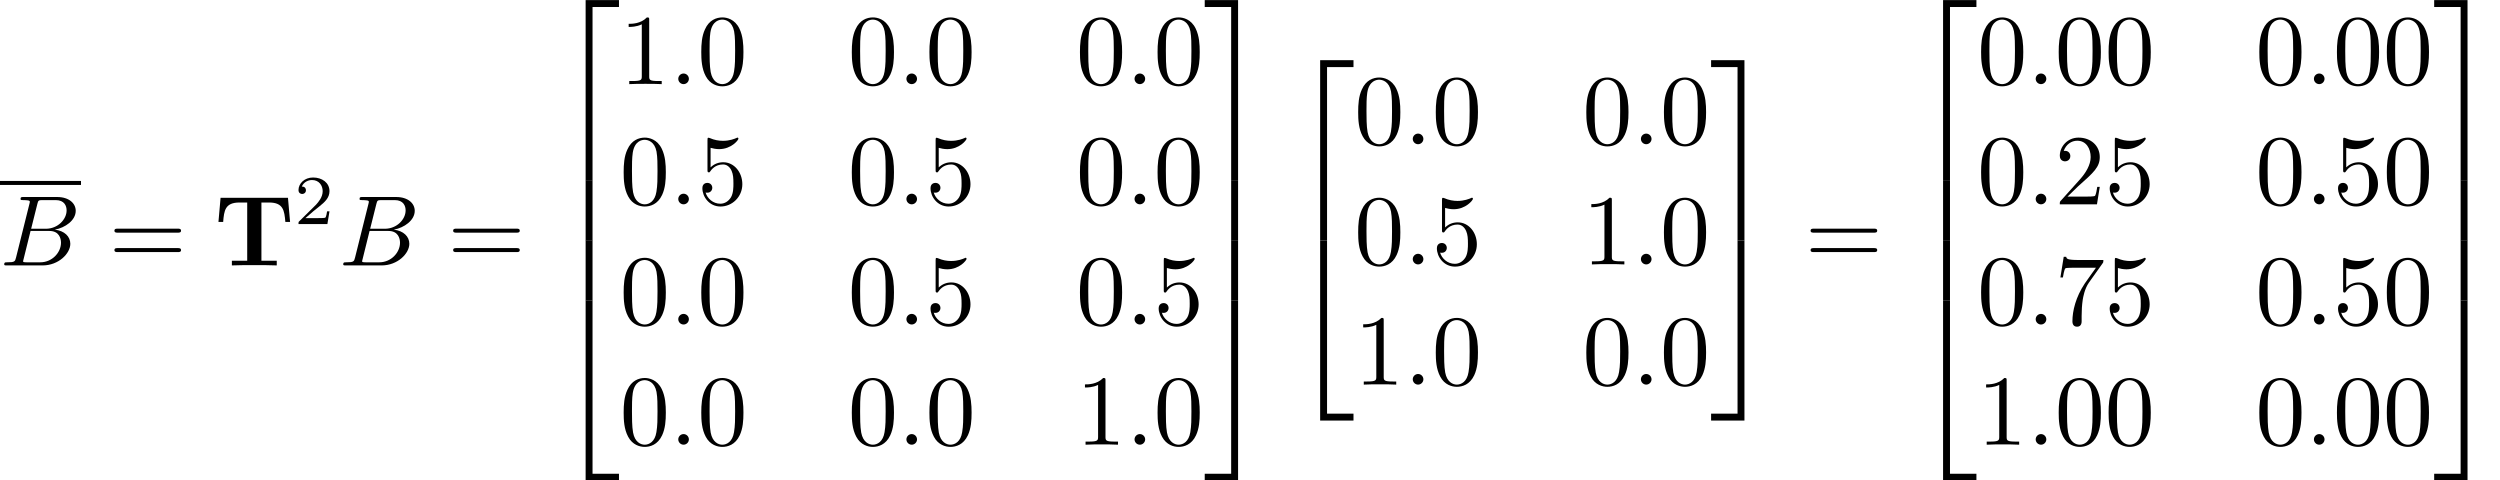 <?xml version='1.0'?>
<!-- This file was generated by dvisvgm 1.9.2 -->
<svg height='47.754pt' version='1.1' viewBox='101.219 55.048 248.668 47.754' width='248.668pt' xmlns='http://www.w3.org/2000/svg' xmlns:xlink='http://www.w3.org/1999/xlink'>
<defs>
<path d='M7.332 -6.725H0.628L0.418 -4.324H0.887C0.976 -5.45 1.076 -6.257 2.511 -6.257H3.278V-0.468H1.753V0C2.291 -0.03 3.397 -0.03 3.985 -0.03S5.679 -0.03 6.217 0V-0.468H4.692V-6.257H5.45C6.874 -6.257 6.974 -5.46 7.073 -4.324H7.542L7.332 -6.725Z' id='g0-84'/>
<path d='M4.583 -3.188C4.583 -3.985 4.533 -4.782 4.184 -5.519C3.726 -6.476 2.909 -6.635 2.491 -6.635C1.893 -6.635 1.166 -6.376 0.757 -5.45C0.438 -4.762 0.389 -3.985 0.389 -3.188C0.389 -2.441 0.428 -1.544 0.837 -0.787C1.265 0.02 1.993 0.219 2.481 0.219C3.019 0.219 3.776 0.01 4.214 -0.936C4.533 -1.624 4.583 -2.401 4.583 -3.188ZM2.481 0C2.092 0 1.504 -0.249 1.325 -1.205C1.215 -1.803 1.215 -2.72 1.215 -3.308C1.215 -3.945 1.215 -4.603 1.295 -5.141C1.484 -6.326 2.232 -6.416 2.481 -6.416C2.809 -6.416 3.467 -6.237 3.656 -5.25C3.756 -4.692 3.756 -3.935 3.756 -3.308C3.756 -2.56 3.756 -1.883 3.646 -1.245C3.497 -0.299 2.929 0 2.481 0Z' id='g2-48'/>
<path d='M2.929 -6.376C2.929 -6.615 2.929 -6.635 2.7 -6.635C2.082 -5.998 1.205 -5.998 0.887 -5.998V-5.689C1.086 -5.689 1.674 -5.689 2.192 -5.948V-0.787C2.192 -0.428 2.162 -0.309 1.265 -0.309H0.946V0C1.295 -0.03 2.162 -0.03 2.56 -0.03S3.826 -0.03 4.174 0V-0.309H3.856C2.959 -0.309 2.929 -0.418 2.929 -0.787V-6.376Z' id='g2-49'/>
<path d='M1.265 -0.767L2.321 -1.793C3.875 -3.168 4.473 -3.706 4.473 -4.702C4.473 -5.838 3.577 -6.635 2.361 -6.635C1.235 -6.635 0.498 -5.719 0.498 -4.832C0.498 -4.274 0.996 -4.274 1.026 -4.274C1.196 -4.274 1.544 -4.394 1.544 -4.802C1.544 -5.061 1.365 -5.32 1.016 -5.32C0.936 -5.32 0.917 -5.32 0.887 -5.31C1.116 -5.958 1.654 -6.326 2.232 -6.326C3.138 -6.326 3.567 -5.519 3.567 -4.702C3.567 -3.905 3.068 -3.118 2.521 -2.501L0.608 -0.369C0.498 -0.259 0.498 -0.239 0.498 0H4.194L4.473 -1.734H4.224C4.174 -1.435 4.105 -0.996 4.005 -0.847C3.935 -0.767 3.278 -0.767 3.059 -0.767H1.265Z' id='g2-50'/>
<path d='M4.473 -2.002C4.473 -3.188 3.656 -4.184 2.58 -4.184C2.102 -4.184 1.674 -4.025 1.315 -3.676V-5.619C1.514 -5.559 1.843 -5.489 2.162 -5.489C3.387 -5.489 4.085 -6.396 4.085 -6.526C4.085 -6.585 4.055 -6.635 3.985 -6.635C3.975 -6.635 3.955 -6.635 3.905 -6.605C3.706 -6.516 3.218 -6.316 2.55 -6.316C2.152 -6.316 1.694 -6.386 1.225 -6.595C1.146 -6.625 1.126 -6.625 1.106 -6.625C1.006 -6.625 1.006 -6.545 1.006 -6.386V-3.437C1.006 -3.258 1.006 -3.178 1.146 -3.178C1.215 -3.178 1.235 -3.208 1.275 -3.268C1.385 -3.427 1.753 -3.965 2.56 -3.965C3.078 -3.965 3.328 -3.507 3.407 -3.328C3.567 -2.959 3.587 -2.57 3.587 -2.072C3.587 -1.724 3.587 -1.126 3.347 -0.707C3.108 -0.319 2.74 -0.06 2.281 -0.06C1.554 -0.06 0.986 -0.588 0.817 -1.176C0.847 -1.166 0.877 -1.156 0.986 -1.156C1.315 -1.156 1.484 -1.405 1.484 -1.644S1.315 -2.132 0.986 -2.132C0.847 -2.132 0.498 -2.062 0.498 -1.604C0.498 -0.747 1.186 0.219 2.301 0.219C3.457 0.219 4.473 -0.737 4.473 -2.002Z' id='g2-53'/>
<path d='M4.742 -6.067C4.832 -6.187 4.832 -6.207 4.832 -6.416H2.411C1.196 -6.416 1.176 -6.545 1.136 -6.735H0.887L0.558 -4.682H0.807C0.837 -4.842 0.927 -5.469 1.056 -5.589C1.126 -5.649 1.903 -5.649 2.032 -5.649H4.095C3.985 -5.489 3.198 -4.403 2.979 -4.075C2.082 -2.73 1.753 -1.345 1.753 -0.329C1.753 -0.229 1.753 0.219 2.212 0.219S2.67 -0.229 2.67 -0.329V-0.837C2.67 -1.385 2.7 -1.933 2.78 -2.471C2.819 -2.7 2.959 -3.557 3.397 -4.174L4.742 -6.067Z' id='g2-55'/>
<path d='M6.844 -3.258C6.994 -3.258 7.183 -3.258 7.183 -3.457S6.994 -3.656 6.854 -3.656H0.887C0.747 -3.656 0.558 -3.656 0.558 -3.457S0.747 -3.258 0.897 -3.258H6.844ZM6.854 -1.325C6.994 -1.325 7.183 -1.325 7.183 -1.524S6.994 -1.724 6.844 -1.724H0.897C0.747 -1.724 0.558 -1.724 0.558 -1.524S0.747 -1.325 0.887 -1.325H6.854Z' id='g2-61'/>
<path d='M1.913 -0.528C1.913 -0.817 1.674 -1.056 1.385 -1.056S0.857 -0.817 0.857 -0.528S1.096 0 1.385 0S1.913 -0.239 1.913 -0.528Z' id='g1-58'/>
<path d='M1.594 -0.777C1.494 -0.389 1.474 -0.309 0.687 -0.309C0.518 -0.309 0.418 -0.309 0.418 -0.11C0.418 0 0.508 0 0.687 0H4.244C5.818 0 6.994 -1.176 6.994 -2.152C6.994 -2.869 6.416 -3.447 5.45 -3.557C6.486 -3.746 7.532 -4.483 7.532 -5.43C7.532 -6.167 6.874 -6.804 5.679 -6.804H2.331C2.142 -6.804 2.042 -6.804 2.042 -6.605C2.042 -6.496 2.132 -6.496 2.321 -6.496C2.341 -6.496 2.531 -6.496 2.7 -6.476C2.879 -6.456 2.969 -6.446 2.969 -6.316C2.969 -6.276 2.959 -6.247 2.929 -6.127L1.594 -0.777ZM3.098 -3.646L3.716 -6.117C3.806 -6.466 3.826 -6.496 4.254 -6.496H5.539C6.416 -6.496 6.625 -5.908 6.625 -5.469C6.625 -4.593 5.768 -3.646 4.553 -3.646H3.098ZM2.65 -0.309C2.511 -0.309 2.491 -0.309 2.431 -0.319C2.331 -0.329 2.301 -0.339 2.301 -0.418C2.301 -0.448 2.301 -0.468 2.351 -0.648L3.039 -3.427H4.922C5.878 -3.427 6.067 -2.69 6.067 -2.262C6.067 -1.275 5.181 -0.309 4.005 -0.309H2.65Z' id='g1-66'/>
<path d='M3.522 -1.269H3.285C3.264 -1.116 3.194 -0.704 3.103 -0.635C3.048 -0.593 2.511 -0.593 2.413 -0.593H1.13C1.862 -1.241 2.106 -1.437 2.525 -1.764C3.041 -2.176 3.522 -2.608 3.522 -3.271C3.522 -4.115 2.783 -4.631 1.89 -4.631C1.025 -4.631 0.439 -4.024 0.439 -3.382C0.439 -3.027 0.739 -2.992 0.809 -2.992C0.976 -2.992 1.179 -3.11 1.179 -3.361C1.179 -3.487 1.13 -3.731 0.767 -3.731C0.983 -4.226 1.458 -4.38 1.785 -4.38C2.483 -4.38 2.845 -3.836 2.845 -3.271C2.845 -2.664 2.413 -2.183 2.19 -1.932L0.509 -0.272C0.439 -0.209 0.439 -0.195 0.439 0H3.313L3.522 -1.269Z' id='g3-50'/>
<path d='M3.248 17.534H3.935V0.299H6.565V-0.389H3.248V17.534Z' id='g4-50'/>
<path d='M2.7 17.534H3.387V-0.389H0.07V0.299H2.7V17.534Z' id='g4-51'/>
<path d='M3.248 17.524H6.565V16.837H3.935V-0.399H3.248V17.524Z' id='g4-52'/>
<path d='M2.7 16.837H0.07V17.524H3.387V-0.399H2.7V16.837Z' id='g4-53'/>
<path d='M3.248 5.988H3.935V-0.01H3.248V5.988Z' id='g4-54'/>
<path d='M2.7 5.988H3.387V-0.01H2.7V5.988Z' id='g4-55'/>
</defs>
<g id='page1'>
<rect height='0.398' width='8.057' x='101.219' y='73.046'/>
<use x='101.219' xlink:href='#g1-66' y='81.448'/>
<use x='112.043' xlink:href='#g2-61' y='81.448'/>
<use x='122.53' xlink:href='#g0-84' y='81.448'/>
<use x='130.47' xlink:href='#g3-50' y='77.335'/>
<use x='134.94' xlink:href='#g1-66' y='81.448'/>
<use x='145.735' xlink:href='#g2-61' y='81.448'/>
<use x='156.222' xlink:href='#g4-50' y='55.446'/>
<use x='156.222' xlink:href='#g4-54' y='72.98'/>
<use x='156.222' xlink:href='#g4-54' y='78.958'/>
<use x='156.222' xlink:href='#g4-52' y='85.334'/>
<use x='162.864' xlink:href='#g2-49' y='63.416'/>
<use x='167.827' xlink:href='#g1-58' y='63.416'/>
<use x='170.584' xlink:href='#g2-48' y='63.416'/>
<use x='185.557' xlink:href='#g2-48' y='63.416'/>
<use x='190.52' xlink:href='#g1-58' y='63.416'/>
<use x='193.277' xlink:href='#g2-48' y='63.416'/>
<use x='208.25' xlink:href='#g2-48' y='63.416'/>
<use x='213.212' xlink:href='#g1-58' y='63.416'/>
<use x='215.97' xlink:href='#g2-48' y='63.416'/>
<use x='162.864' xlink:href='#g2-48' y='75.371'/>
<use x='167.827' xlink:href='#g1-58' y='75.371'/>
<use x='170.584' xlink:href='#g2-53' y='75.371'/>
<use x='185.557' xlink:href='#g2-48' y='75.371'/>
<use x='190.52' xlink:href='#g1-58' y='75.371'/>
<use x='193.277' xlink:href='#g2-53' y='75.371'/>
<use x='208.25' xlink:href='#g2-48' y='75.371'/>
<use x='213.212' xlink:href='#g1-58' y='75.371'/>
<use x='215.97' xlink:href='#g2-48' y='75.371'/>
<use x='162.864' xlink:href='#g2-48' y='87.326'/>
<use x='167.827' xlink:href='#g1-58' y='87.326'/>
<use x='170.584' xlink:href='#g2-48' y='87.326'/>
<use x='185.557' xlink:href='#g2-48' y='87.326'/>
<use x='190.52' xlink:href='#g1-58' y='87.326'/>
<use x='193.277' xlink:href='#g2-53' y='87.326'/>
<use x='208.25' xlink:href='#g2-48' y='87.326'/>
<use x='213.212' xlink:href='#g1-58' y='87.326'/>
<use x='215.97' xlink:href='#g2-53' y='87.326'/>
<use x='162.864' xlink:href='#g2-48' y='99.281'/>
<use x='167.827' xlink:href='#g1-58' y='99.281'/>
<use x='170.584' xlink:href='#g2-48' y='99.281'/>
<use x='185.557' xlink:href='#g2-48' y='99.281'/>
<use x='190.52' xlink:href='#g1-58' y='99.281'/>
<use x='193.277' xlink:href='#g2-48' y='99.281'/>
<use x='208.25' xlink:href='#g2-49' y='99.281'/>
<use x='213.212' xlink:href='#g1-58' y='99.281'/>
<use x='215.97' xlink:href='#g2-48' y='99.281'/>
<use x='220.98' xlink:href='#g4-51' y='55.446'/>
<use x='220.98' xlink:href='#g4-55' y='72.98'/>
<use x='220.98' xlink:href='#g4-55' y='78.958'/>
<use x='220.98' xlink:href='#g4-53' y='85.334'/>
<use x='229.282' xlink:href='#g4-50' y='61.423'/>
<use x='229.282' xlink:href='#g4-52' y='79.356'/>
<use x='235.924' xlink:href='#g2-48' y='69.393'/>
<use x='240.886' xlink:href='#g1-58' y='69.393'/>
<use x='243.644' xlink:href='#g2-48' y='69.393'/>
<use x='258.616' xlink:href='#g2-48' y='69.393'/>
<use x='263.579' xlink:href='#g1-58' y='69.393'/>
<use x='266.336' xlink:href='#g2-48' y='69.393'/>
<use x='235.924' xlink:href='#g2-48' y='81.349'/>
<use x='240.886' xlink:href='#g1-58' y='81.349'/>
<use x='243.644' xlink:href='#g2-53' y='81.349'/>
<use x='258.616' xlink:href='#g2-49' y='81.349'/>
<use x='263.579' xlink:href='#g1-58' y='81.349'/>
<use x='266.336' xlink:href='#g2-48' y='81.349'/>
<use x='235.924' xlink:href='#g2-49' y='93.304'/>
<use x='240.886' xlink:href='#g1-58' y='93.304'/>
<use x='243.644' xlink:href='#g2-48' y='93.304'/>
<use x='258.616' xlink:href='#g2-48' y='93.304'/>
<use x='263.579' xlink:href='#g1-58' y='93.304'/>
<use x='266.336' xlink:href='#g2-48' y='93.304'/>
<use x='271.347' xlink:href='#g4-51' y='61.423'/>
<use x='271.347' xlink:href='#g4-53' y='79.356'/>
<use x='280.756' xlink:href='#g2-61' y='81.448'/>
<use x='291.243' xlink:href='#g4-50' y='55.446'/>
<use x='291.243' xlink:href='#g4-54' y='72.98'/>
<use x='291.243' xlink:href='#g4-54' y='78.958'/>
<use x='291.243' xlink:href='#g4-52' y='85.334'/>
<use x='297.885' xlink:href='#g2-48' y='63.416'/>
<use x='302.847' xlink:href='#g1-58' y='63.416'/>
<use x='305.604' xlink:href='#g2-48' y='63.416'/>
<use x='310.567' xlink:href='#g2-48' y='63.416'/>
<use x='325.559' xlink:href='#g2-48' y='63.416'/>
<use x='330.521' xlink:href='#g1-58' y='63.416'/>
<use x='333.278' xlink:href='#g2-48' y='63.416'/>
<use x='338.241' xlink:href='#g2-48' y='63.416'/>
<use x='297.885' xlink:href='#g2-48' y='75.371'/>
<use x='302.847' xlink:href='#g1-58' y='75.371'/>
<use x='305.604' xlink:href='#g2-50' y='75.371'/>
<use x='310.567' xlink:href='#g2-53' y='75.371'/>
<use x='325.559' xlink:href='#g2-48' y='75.371'/>
<use x='330.521' xlink:href='#g1-58' y='75.371'/>
<use x='333.278' xlink:href='#g2-53' y='75.371'/>
<use x='338.241' xlink:href='#g2-48' y='75.371'/>
<use x='297.885' xlink:href='#g2-48' y='87.326'/>
<use x='302.847' xlink:href='#g1-58' y='87.326'/>
<use x='305.604' xlink:href='#g2-55' y='87.326'/>
<use x='310.567' xlink:href='#g2-53' y='87.326'/>
<use x='325.559' xlink:href='#g2-48' y='87.326'/>
<use x='330.521' xlink:href='#g1-58' y='87.326'/>
<use x='333.278' xlink:href='#g2-53' y='87.326'/>
<use x='338.241' xlink:href='#g2-48' y='87.326'/>
<use x='297.885' xlink:href='#g2-49' y='99.281'/>
<use x='302.847' xlink:href='#g1-58' y='99.281'/>
<use x='305.604' xlink:href='#g2-48' y='99.281'/>
<use x='310.567' xlink:href='#g2-48' y='99.281'/>
<use x='325.559' xlink:href='#g2-48' y='99.281'/>
<use x='330.521' xlink:href='#g1-58' y='99.281'/>
<use x='333.278' xlink:href='#g2-48' y='99.281'/>
<use x='338.241' xlink:href='#g2-48' y='99.281'/>
<use x='343.27' xlink:href='#g4-51' y='55.446'/>
<use x='343.27' xlink:href='#g4-55' y='72.98'/>
<use x='343.27' xlink:href='#g4-55' y='78.958'/>
<use x='343.27' xlink:href='#g4-53' y='85.334'/>
</g>
</svg>
